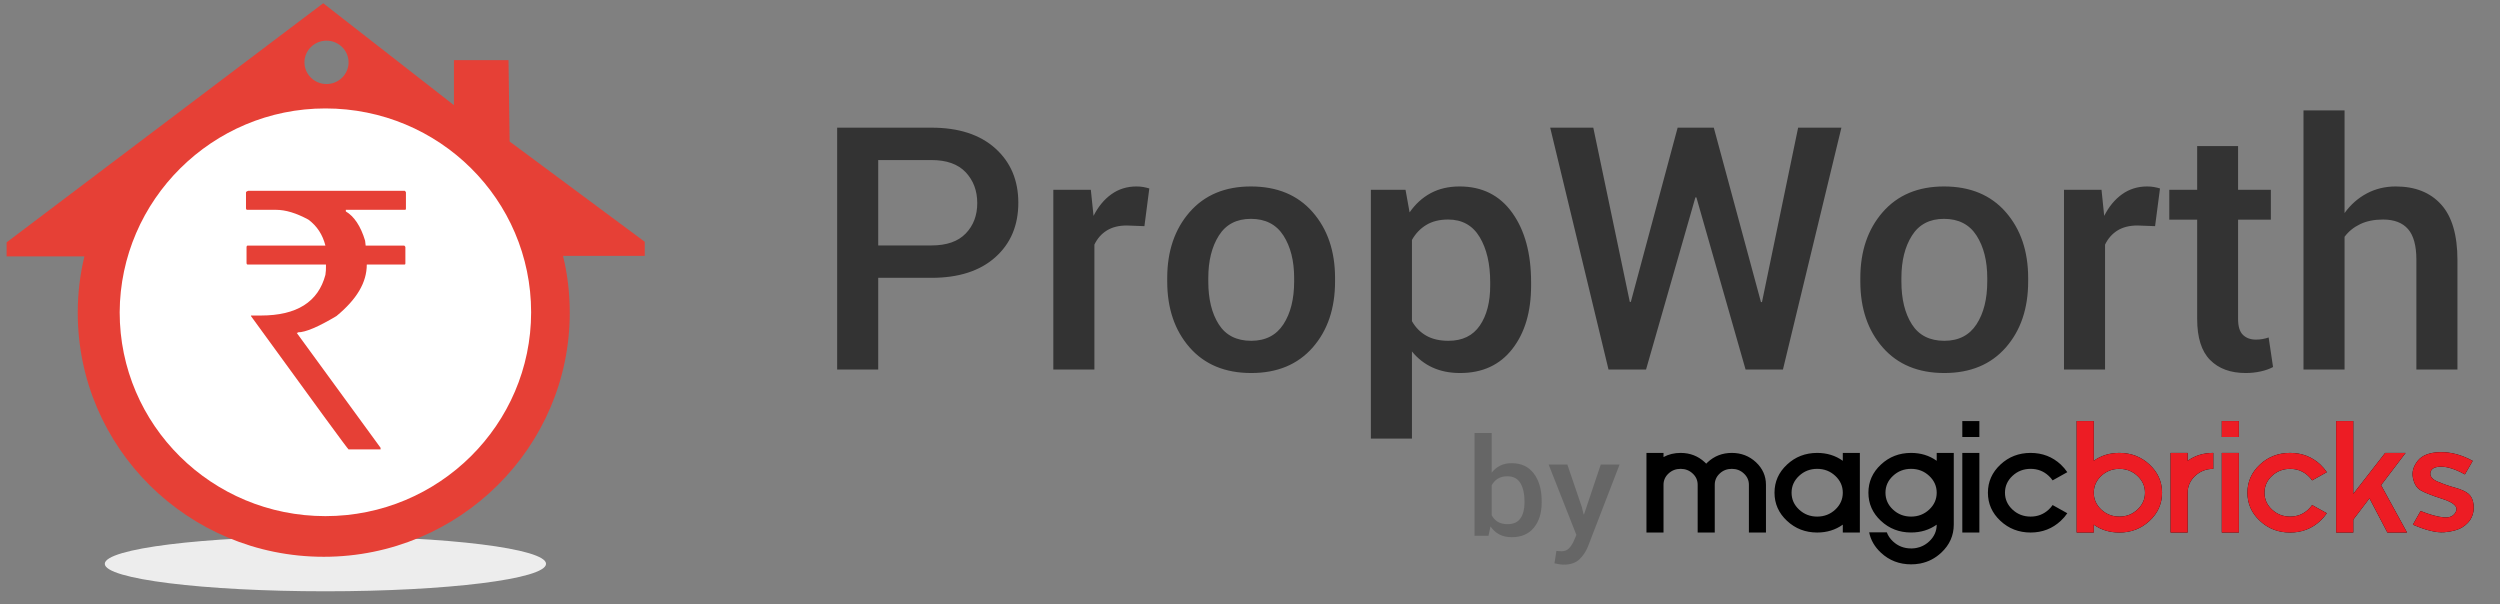 <?xml version="1.0" encoding="UTF-8"?>
<svg width="91px" height="22px" viewBox="0 0 91 22" version="1.1" xmlns="http://www.w3.org/2000/svg" xmlns:xlink="http://www.w3.org/1999/xlink">
    <rect x="0" y="0" width="91" height="22" fill="#808080" stroke="none"/>
    <!-- Generator: Sketch 46.2 (44496) - http://www.bohemiancoding.com/sketch -->
    <title>logo</title>
    <desc>Created with Sketch.</desc>
    <defs></defs>
    <g id="ver-0.2" stroke="none" stroke-width="1" fill="none" fill-rule="evenodd">
        <g id="SRP_Propworth" transform="translate(-1014, -523)">
            <g id="Group-10" transform="translate(990, 305)">
                <g id="logo" transform="translate(24, 218)">
                    <g id="Group-2">
                        <ellipse id="Oval" fill="#EDEDED" cx="11.845" cy="20.523" rx="8.031" ry="1"></ellipse>
                        <g id="Group" transform="translate(0.1, 0)">
                            <path d="M20.398,9.334 C20.559,9.985 20.639,10.676 20.639,11.386 C20.639,16.28 16.624,20.267 11.685,20.267 C6.746,20.267 2.73,16.3 2.73,11.386 C2.73,10.676 2.811,10.005 2.971,9.334 L0.141,9.334 L0.141,8.821 L11.665,0.118 L16.423,3.828 L16.423,2.19 L18.41,2.19 L18.45,5.151 L23.369,8.801 L23.369,9.314 L20.398,9.314 L20.398,9.334 Z M11.785,1.48 C11.343,1.48 10.982,1.835 10.982,2.269 C10.982,2.704 11.343,3.059 11.785,3.059 C12.227,3.059 12.588,2.704 12.588,2.269 C12.588,1.835 12.227,1.48 11.785,1.48 L11.785,1.48 Z" id="Shape" fill="#E64036"></path>
                            <path d="M11.745,3.947 C15.881,3.947 19.233,7.262 19.233,11.367 C19.233,15.452 15.881,18.787 11.745,18.787 C7.609,18.787 4.256,15.471 4.256,11.367 C4.276,7.282 7.629,3.947 11.745,3.947 L11.745,3.947 Z" id="Shape" fill="#FFFFFF"></path>
                            <path d="M8.854,7.006 L8.854,7.578 C8.854,7.617 8.874,7.637 8.894,7.637 L9.938,7.637 C10.299,7.637 10.681,7.755 11.122,7.992 C11.444,8.229 11.644,8.545 11.745,8.939 L8.914,8.939 C8.894,8.939 8.874,8.959 8.874,8.999 L8.874,9.571 C8.874,9.61 8.894,9.63 8.914,9.63 L11.765,9.63 L11.765,9.709 C11.765,9.788 11.765,9.887 11.745,10.005 C11.484,10.992 10.701,11.485 9.396,11.485 L9.035,11.485 L9.035,11.505 C11.383,14.741 12.568,16.359 12.588,16.359 L13.753,16.359 L13.753,16.3 L10.701,12.117 C10.741,12.117 10.741,12.117 10.741,12.097 C11.022,12.097 11.484,11.899 12.146,11.505 C12.889,10.893 13.251,10.281 13.251,9.63 L14.616,9.63 C14.656,9.63 14.656,9.61 14.656,9.571 L14.656,8.999 C14.656,8.979 14.636,8.959 14.616,8.939 L13.21,8.939 L13.19,8.762 C13.03,8.229 12.789,7.874 12.488,7.696 L12.488,7.637 L14.636,7.637 C14.676,7.637 14.676,7.617 14.676,7.578 L14.676,7.006 C14.676,6.986 14.656,6.966 14.636,6.946 L8.934,6.946 C8.874,6.966 8.854,6.986 8.854,7.006 L8.854,7.006 L8.854,7.006 Z" id="Shape" fill="#E64036"></path>
                        </g>
                    </g>
                    <path d="M31.967,10.113 L31.967,13.451 L30.472,13.451 L30.472,4.647 L33.905,4.647 C34.894,4.647 35.668,4.898 36.227,5.399 C36.787,5.901 37.067,6.561 37.067,7.38 C37.067,8.206 36.787,8.868 36.227,9.366 C35.668,9.864 34.894,10.113 33.905,10.113 L31.967,10.113 Z M31.967,8.934 L33.905,8.934 C34.459,8.934 34.875,8.789 35.154,8.498 C35.433,8.208 35.572,7.839 35.572,7.392 C35.572,6.944 35.433,6.572 35.154,6.273 C34.875,5.975 34.459,5.826 33.905,5.826 L31.967,5.826 L31.967,8.934 Z M41.657,8.232 L41.017,8.208 C40.726,8.208 40.483,8.269 40.288,8.39 C40.093,8.511 39.942,8.682 39.836,8.904 L39.836,13.451 L38.341,13.451 L38.341,6.908 L39.706,6.908 L39.805,7.858 C39.973,7.523 40.189,7.261 40.454,7.071 C40.718,6.882 41.023,6.787 41.367,6.787 C41.458,6.787 41.542,6.794 41.62,6.808 C41.698,6.822 41.769,6.84 41.835,6.86 L41.657,8.232 Z M42.487,10.119 C42.487,9.143 42.759,8.344 43.302,7.721 C43.846,7.099 44.589,6.787 45.532,6.787 C46.488,6.787 47.237,7.099 47.781,7.721 C48.324,8.344 48.596,9.143 48.596,10.119 L48.596,10.246 C48.596,11.23 48.324,12.031 47.781,12.65 C47.237,13.268 46.492,13.578 45.545,13.578 C44.593,13.578 43.846,13.267 43.302,12.647 C42.759,12.026 42.487,11.226 42.487,10.246 L42.487,10.119 Z M43.982,10.246 C43.982,10.887 44.109,11.407 44.363,11.806 C44.618,12.205 45.011,12.405 45.545,12.405 C46.065,12.405 46.456,12.204 46.717,11.803 C46.977,11.402 47.107,10.883 47.107,10.246 L47.107,10.119 C47.107,9.494 46.977,8.979 46.717,8.574 C46.456,8.169 46.061,7.966 45.532,7.966 C45.011,7.966 44.623,8.169 44.367,8.574 C44.11,8.979 43.982,9.494 43.982,10.119 L43.982,10.246 Z M55.732,10.397 C55.732,11.349 55.505,12.117 55.049,12.701 C54.594,13.286 53.96,13.578 53.148,13.578 C52.771,13.578 52.437,13.511 52.146,13.378 C51.854,13.245 51.604,13.05 51.395,12.792 L51.395,15.966 L49.9,15.966 L49.9,6.908 L51.161,6.908 L51.309,7.731 C51.522,7.424 51.78,7.19 52.081,7.029 C52.383,6.868 52.732,6.787 53.13,6.787 C53.95,6.787 54.589,7.107 55.046,7.746 C55.504,8.385 55.732,9.226 55.732,10.27 L55.732,10.397 Z M54.243,10.27 C54.243,9.601 54.115,9.054 53.859,8.628 C53.603,8.203 53.22,7.991 52.712,7.991 C52.4,7.991 52.135,8.056 51.918,8.187 C51.701,8.318 51.526,8.5 51.395,8.734 L51.395,11.691 C51.526,11.921 51.701,12.097 51.918,12.22 C52.135,12.343 52.404,12.405 52.724,12.405 C53.232,12.405 53.613,12.22 53.865,11.851 C54.117,11.483 54.243,10.998 54.243,10.397 L54.243,10.27 Z M64.099,10.996 L64.136,10.996 L65.452,4.647 L67.027,4.647 L64.899,13.451 L63.539,13.451 L61.749,7.186 L61.712,7.186 L59.916,13.451 L58.55,13.451 L56.427,4.647 L57.996,4.647 L59.325,10.99 L59.362,10.99 L61.066,4.647 L62.382,4.647 L64.099,10.996 Z M67.716,10.119 C67.716,9.143 67.988,8.344 68.531,7.721 C69.075,7.099 69.818,6.787 70.761,6.787 C71.717,6.787 72.467,7.099 73.01,7.721 C73.553,8.344 73.825,9.143 73.825,10.119 L73.825,10.246 C73.825,11.23 73.553,12.031 73.01,12.65 C72.467,13.268 71.721,13.578 70.774,13.578 C69.822,13.578 69.075,13.267 68.531,12.647 C67.988,12.026 67.716,11.226 67.716,10.246 L67.716,10.119 Z M69.211,10.246 C69.211,10.887 69.338,11.407 69.593,11.806 C69.847,12.205 70.241,12.405 70.774,12.405 C71.295,12.405 71.685,12.204 71.946,11.803 C72.206,11.402 72.336,10.883 72.336,10.246 L72.336,10.119 C72.336,9.494 72.206,8.979 71.946,8.574 C71.685,8.169 71.291,7.966 70.761,7.966 C70.241,7.966 69.852,8.169 69.596,8.574 C69.339,8.979 69.211,9.494 69.211,10.119 L69.211,10.246 Z M78.445,8.232 L77.805,8.208 C77.514,8.208 77.271,8.269 77.076,8.39 C76.882,8.511 76.731,8.682 76.624,8.904 L76.624,13.451 L75.129,13.451 L75.129,6.908 L76.495,6.908 L76.593,7.858 C76.762,7.523 76.978,7.261 77.243,7.071 C77.507,6.882 77.812,6.787 78.156,6.787 C78.246,6.787 78.33,6.794 78.408,6.808 C78.486,6.822 78.558,6.84 78.624,6.86 L78.445,8.232 Z M81.466,5.318 L81.466,6.908 L82.659,6.908 L82.659,7.997 L81.466,7.997 L81.466,11.613 C81.466,11.883 81.525,12.075 81.644,12.19 C81.763,12.305 81.921,12.362 82.118,12.362 C82.2,12.362 82.28,12.355 82.358,12.341 C82.436,12.327 82.51,12.308 82.579,12.284 L82.739,13.36 C82.612,13.429 82.461,13.482 82.287,13.52 C82.113,13.559 81.931,13.578 81.743,13.578 C81.193,13.578 80.761,13.42 80.448,13.103 C80.134,12.787 79.977,12.29 79.977,11.613 L79.977,7.997 L78.962,7.997 L78.962,6.908 L79.977,6.908 L79.977,5.318 L81.466,5.318 Z M85.342,7.755 C85.563,7.448 85.833,7.21 86.151,7.041 C86.468,6.872 86.82,6.787 87.206,6.787 C87.911,6.787 88.462,7.006 88.857,7.443 C89.253,7.881 89.451,8.555 89.451,9.466 L89.451,13.451 L87.956,13.451 L87.956,9.454 C87.956,8.942 87.855,8.57 87.652,8.338 C87.449,8.106 87.146,7.991 86.744,7.991 C86.424,7.991 86.147,8.046 85.914,8.157 C85.68,8.268 85.489,8.422 85.342,8.619 L85.342,13.451 L83.847,13.451 L83.847,4.018 L85.342,4.018 L85.342,7.755 Z" id="PropWorth" fill="#333333"></path>
                    <g id="Group-29" transform="translate(53.607, 15.327)">
                        <path d="M2.51,2.965 C2.51,3.344 2.416,3.65 2.226,3.881 C2.036,4.112 1.769,4.227 1.424,4.227 C1.25,4.227 1.098,4.194 0.969,4.127 C0.84,4.059 0.733,3.962 0.647,3.834 L0.573,4.177 L0.066,4.177 L0.066,0.434 L0.691,0.434 L0.691,1.876 C0.777,1.766 0.88,1.681 1,1.622 C1.12,1.562 1.26,1.533 1.419,1.533 C1.768,1.533 2.036,1.659 2.226,1.912 C2.416,2.165 2.51,2.499 2.51,2.915 L2.51,2.965 Z M1.885,2.915 C1.885,2.645 1.835,2.426 1.736,2.26 C1.636,2.093 1.479,2.01 1.262,2.01 C1.123,2.01 1.007,2.039 0.914,2.097 C0.82,2.154 0.746,2.234 0.691,2.337 L0.691,3.426 C0.744,3.53 0.818,3.61 0.912,3.667 C1.007,3.724 1.125,3.752 1.268,3.752 C1.484,3.752 1.641,3.682 1.738,3.54 C1.836,3.398 1.885,3.207 1.885,2.965 L1.885,2.915 Z M3.974,3.136 L4.036,3.395 L4.052,3.395 L4.661,1.581 L5.346,1.581 L4.193,4.571 C4.119,4.751 4.016,4.906 3.882,5.034 C3.748,5.162 3.558,5.226 3.313,5.226 C3.262,5.226 3.206,5.221 3.147,5.211 C3.088,5.202 3.031,5.19 2.976,5.178 L3.046,4.727 C3.068,4.728 3.1,4.731 3.141,4.734 C3.182,4.737 3.213,4.739 3.233,4.739 C3.347,4.739 3.437,4.703 3.505,4.631 C3.573,4.559 3.628,4.475 3.671,4.381 L3.774,4.146 L2.763,1.581 L3.444,1.581 L3.974,3.136 Z" id="by" fill="#666666"></path>
                        <g id="Magicbricks--Logo" transform="translate(6.324, 0)">
                            <path d="M9.632,1.739 C9.376,1.739 9.156,1.824 8.974,1.994 C8.791,2.164 8.7,2.368 8.7,2.608 C8.7,2.847 8.791,3.052 8.974,3.222 C9.156,3.392 9.376,3.477 9.632,3.477 C9.889,3.477 10.109,3.392 10.291,3.222 C10.473,3.052 10.565,2.847 10.565,2.608 C10.565,2.368 10.473,2.164 10.291,1.994 C10.109,1.824 9.889,1.739 9.632,1.739 L9.632,1.739 Z M28.973,2.832 C28.568,2.702 28.299,2.595 28.166,2.511 C28.032,2.427 27.943,2.279 27.9,2.068 C27.856,1.856 27.914,1.65 28.073,1.448 C28.234,1.246 28.506,1.14 28.892,1.131 C29.278,1.123 29.673,1.229 30.075,1.449 L29.791,1.941 C29.456,1.756 29.171,1.662 28.936,1.66 C28.7,1.658 28.568,1.727 28.538,1.865 C28.508,2.003 28.592,2.115 28.791,2.201 C28.99,2.286 29.203,2.362 29.43,2.424 C29.657,2.487 29.821,2.562 29.924,2.65 C30.026,2.738 30.087,2.867 30.107,3.037 C30.127,3.207 30.103,3.362 30.035,3.505 C29.969,3.646 29.855,3.767 29.697,3.866 C29.538,3.964 29.317,4.024 29.035,4.047 C28.752,4.068 28.374,3.976 27.899,3.77 L28.179,3.274 C28.519,3.41 28.801,3.487 29.026,3.506 C29.25,3.526 29.399,3.45 29.471,3.281 C29.544,3.112 29.378,2.963 28.973,2.832 L28.973,2.832 Z M25.106,0 L25.728,0 L25.728,2.651 L26.89,1.159 L27.632,1.159 L26.74,2.333 L27.685,4.057 L26.97,4.057 L26.318,2.811 L25.728,3.587 L25.728,4.057 L25.106,4.057 L25.106,0 L25.106,0 Z M24.23,3.057 L24.765,3.355 C24.698,3.454 24.619,3.545 24.528,3.63 C24.224,3.914 23.857,4.057 23.428,4.057 C23,4.057 22.633,3.915 22.33,3.632 C22.026,3.35 21.875,3.007 21.875,2.608 C21.875,2.208 22.026,1.867 22.33,1.584 C22.633,1.3 23,1.159 23.428,1.159 C23.857,1.159 24.224,1.3 24.528,1.582 C24.619,1.669 24.698,1.762 24.765,1.86 L24.23,2.159 C24.191,2.101 24.143,2.046 24.087,1.994 C23.905,1.824 23.685,1.739 23.428,1.739 C23.172,1.739 22.952,1.824 22.77,1.994 C22.587,2.164 22.496,2.369 22.496,2.608 C22.496,2.847 22.587,3.052 22.77,3.222 C22.952,3.392 23.172,3.477 23.428,3.477 C23.685,3.477 23.905,3.392 24.087,3.222 C24.143,3.17 24.191,3.115 24.23,3.057 L24.23,3.057 Z M20.943,4.057 L20.943,1.159 L21.564,1.159 L21.564,4.057 L20.943,4.057 L20.943,4.057 Z M20.943,0.579 L20.943,0 L21.564,0 L21.564,0.579 L20.943,0.579 L20.943,0.579 Z M20.632,1.739 C20.375,1.739 20.156,1.824 19.973,1.994 C19.791,2.164 19.7,2.368 19.7,2.608 L19.7,4.057 L19.078,4.057 L19.078,1.159 L19.7,1.159 L19.7,1.446 C19.967,1.255 20.278,1.159 20.632,1.159 L20.632,1.739 L20.632,1.739 Z M17.214,1.739 C16.957,1.739 16.738,1.824 16.555,1.994 C16.373,2.164 16.282,2.368 16.282,2.608 C16.282,2.847 16.373,3.052 16.555,3.222 C16.738,3.392 16.957,3.477 17.214,3.477 C17.471,3.477 17.69,3.392 17.872,3.222 C18.055,3.052 18.146,2.847 18.146,2.608 C18.146,2.368 18.055,2.164 17.872,1.994 C17.69,1.824 17.471,1.739 17.214,1.739 L17.214,1.739 Z M16.282,4.057 L15.66,4.057 L15.66,0 L16.282,0 L16.282,1.446 C16.549,1.255 16.86,1.159 17.214,1.159 C17.642,1.159 18.008,1.3 18.312,1.584 C18.616,1.867 18.768,2.208 18.768,2.608 C18.768,3.007 18.616,3.35 18.312,3.632 C18.008,3.915 17.642,4.057 17.214,4.057 C16.86,4.057 16.549,3.961 16.282,3.77 L16.282,4.057 L16.282,4.057 Z M14.784,3.057 L15.319,3.355 C15.252,3.454 15.174,3.545 15.082,3.63 C14.778,3.914 14.411,4.057 13.983,4.057 C13.554,4.057 13.187,3.915 12.884,3.632 C12.581,3.35 12.429,3.007 12.429,2.608 C12.429,2.208 12.581,1.867 12.884,1.584 C13.187,1.3 13.554,1.159 13.983,1.159 C14.411,1.159 14.778,1.3 15.082,1.582 C15.173,1.669 15.252,1.762 15.319,1.86 L14.784,2.159 C14.745,2.1 14.697,2.046 14.641,1.994 C14.459,1.824 14.239,1.739 13.983,1.739 C13.726,1.739 13.506,1.824 13.324,1.994 C13.142,2.164 13.05,2.368 13.05,2.608 C13.05,2.847 13.142,3.052 13.324,3.222 C13.506,3.392 13.726,3.477 13.983,3.477 C14.239,3.477 14.459,3.392 14.641,3.222 C14.697,3.17 14.745,3.115 14.784,3.057 L14.784,3.057 Z M11.497,4.057 L11.497,1.159 L12.118,1.159 L12.118,4.057 L11.497,4.057 L11.497,4.057 Z M11.497,0.579 L11.497,0 L12.118,0 L12.118,0.579 L11.497,0.579 L11.497,0.579 Z M8.749,4.05 C8.793,4.172 8.868,4.282 8.974,4.381 C9.156,4.551 9.376,4.636 9.632,4.636 L9.644,4.636 L9.644,4.636 L9.656,4.636 L9.656,4.636 L9.661,4.636 L9.667,4.635 L9.668,4.635 L9.673,4.635 L9.674,4.635 L9.68,4.635 L9.684,4.635 L9.69,4.634 L9.692,4.634 L9.713,4.633 L9.715,4.633 L9.719,4.633 L9.724,4.632 L9.735,4.631 L9.738,4.631 L9.741,4.631 L9.747,4.63 L9.747,4.63 L9.767,4.628 L9.771,4.627 L9.778,4.626 L9.78,4.626 L9.784,4.625 L9.785,4.625 L9.791,4.624 L9.792,4.624 L9.802,4.623 L9.807,4.622 L9.808,4.622 L9.813,4.621 L9.814,4.62 L9.834,4.617 L9.835,4.617 C9.87,4.61 9.904,4.601 9.937,4.59 L9.94,4.589 L9.941,4.589 L9.96,4.583 L9.96,4.583 L9.979,4.576 L9.981,4.575 C10.094,4.533 10.197,4.468 10.291,4.381 C10.473,4.211 10.565,4.007 10.565,3.77 C10.297,3.96 9.987,4.056 9.632,4.056 C9.204,4.056 8.837,3.915 8.534,3.632 C8.23,3.349 8.079,3.007 8.079,2.608 C8.079,2.208 8.23,1.867 8.534,1.584 C8.837,1.3 9.204,1.159 9.632,1.159 C9.987,1.159 10.297,1.255 10.565,1.446 L10.565,1.159 L11.186,1.159 L11.186,3.767 C11.186,4.166 11.034,4.508 10.73,4.791 C10.513,4.994 10.263,5.124 9.981,5.181 L9.981,5.182 L9.975,5.182 L9.97,5.183 L9.965,5.184 L9.96,5.185 L9.956,5.186 L9.954,5.186 L9.949,5.187 L9.944,5.188 L9.942,5.189 L9.939,5.189 L9.938,5.189 C9.84,5.207 9.738,5.215 9.632,5.215 L9.632,5.215 C9.204,5.215 8.837,5.074 8.534,4.791 C8.305,4.577 8.162,4.33 8.106,4.049 L8.749,4.049 L8.749,4.05 Z M6.214,1.739 C5.958,1.739 5.738,1.824 5.556,1.994 C5.374,2.164 5.282,2.368 5.282,2.608 C5.282,2.847 5.373,3.052 5.556,3.222 C5.738,3.392 5.958,3.477 6.214,3.477 C6.471,3.477 6.691,3.392 6.873,3.222 C7.055,3.052 7.147,2.847 7.147,2.608 C7.147,2.368 7.055,2.164 6.873,1.994 C6.691,1.824 6.471,1.739 6.214,1.739 L6.214,1.739 Z M7.147,3.77 C6.879,3.961 6.569,4.057 6.214,4.057 C5.786,4.057 5.419,3.915 5.116,3.632 C4.812,3.349 4.661,3.007 4.661,2.608 C4.661,2.208 4.812,1.867 5.116,1.584 C5.419,1.3 5.786,1.159 6.214,1.159 C6.569,1.159 6.879,1.255 7.147,1.446 L7.147,1.159 L7.768,1.159 L7.768,4.057 L7.147,4.057 L7.147,3.77 L7.147,3.77 Z M0,1.159 L0.621,1.159 L0.621,1.31 C0.806,1.209 1.013,1.159 1.243,1.159 C1.587,1.159 1.879,1.273 2.122,1.498 C2.141,1.516 2.158,1.533 2.175,1.551 C2.191,1.533 2.209,1.516 2.228,1.498 C2.47,1.273 2.763,1.159 3.107,1.159 C3.451,1.159 3.743,1.273 3.986,1.498 C4.228,1.725 4.35,1.998 4.35,2.318 L4.35,4.057 L3.729,4.057 L3.729,2.318 C3.729,2.158 3.667,2.021 3.546,1.909 C3.425,1.795 3.279,1.739 3.107,1.739 C2.935,1.739 2.788,1.795 2.667,1.909 C2.546,2.021 2.486,2.158 2.486,2.318 L2.486,4.057 L1.864,4.057 L1.864,2.318 C1.864,2.158 1.804,2.021 1.682,1.909 C1.561,1.795 1.415,1.739 1.243,1.739 C1.071,1.739 0.925,1.795 0.803,1.909 C0.682,2.021 0.621,2.158 0.621,2.318 L0.621,4.057 L0,4.057 L0,1.159 L0,1.159 Z" id="Shape" fill="#000000"></path>
                            <path d="M28.973,2.832 C28.568,2.702 28.299,2.595 28.166,2.511 C28.032,2.427 27.943,2.279 27.9,2.068 C27.856,1.856 27.914,1.65 28.073,1.448 C28.234,1.246 28.506,1.14 28.892,1.131 C29.278,1.123 29.673,1.229 30.075,1.449 L29.791,1.941 C29.456,1.756 29.171,1.662 28.936,1.66 C28.7,1.658 28.568,1.727 28.538,1.865 C28.508,2.003 28.592,2.115 28.791,2.201 C28.99,2.286 29.203,2.362 29.43,2.424 C29.657,2.487 29.821,2.562 29.924,2.65 C30.026,2.738 30.087,2.867 30.107,3.037 C30.127,3.207 30.103,3.362 30.035,3.505 C29.969,3.646 29.855,3.767 29.697,3.866 C29.538,3.964 29.317,4.024 29.035,4.047 C28.752,4.068 28.374,3.976 27.899,3.77 L28.179,3.274 C28.519,3.41 28.801,3.487 29.026,3.506 C29.25,3.526 29.399,3.45 29.471,3.281 C29.544,3.112 29.378,2.963 28.973,2.832 L28.973,2.832 Z M25.106,0 L25.728,0 L25.728,2.651 L26.89,1.159 L27.632,1.159 L26.74,2.333 L27.685,4.057 L26.97,4.057 L26.318,2.811 L25.728,3.587 L25.728,4.057 L25.106,4.057 L25.106,0 L25.106,0 Z M24.23,3.057 L24.765,3.355 C24.698,3.454 24.619,3.545 24.528,3.63 C24.224,3.914 23.857,4.057 23.428,4.057 C23,4.057 22.633,3.915 22.33,3.632 C22.026,3.35 21.875,3.007 21.875,2.608 C21.875,2.208 22.026,1.867 22.33,1.584 C22.633,1.3 23,1.159 23.428,1.159 C23.857,1.159 24.224,1.3 24.528,1.582 C24.619,1.669 24.698,1.762 24.765,1.86 L24.23,2.159 C24.191,2.101 24.143,2.046 24.087,1.994 C23.905,1.824 23.685,1.739 23.428,1.739 C23.172,1.739 22.952,1.824 22.77,1.994 C22.587,2.164 22.496,2.369 22.496,2.608 C22.496,2.847 22.587,3.052 22.77,3.222 C22.952,3.392 23.172,3.477 23.428,3.477 C23.685,3.477 23.905,3.392 24.087,3.222 C24.143,3.17 24.191,3.115 24.23,3.057 L24.23,3.057 Z M20.943,4.057 L20.943,1.159 L21.564,1.159 L21.564,4.057 L20.943,4.057 L20.943,4.057 Z M20.943,0.579 L20.943,0 L21.564,0 L21.564,0.579 L20.943,0.579 L20.943,0.579 Z M20.632,1.739 C20.375,1.739 20.156,1.824 19.973,1.994 C19.791,2.164 19.7,2.368 19.7,2.608 L19.7,4.057 L19.078,4.057 L19.078,1.159 L19.7,1.159 L19.7,1.446 C19.967,1.255 20.278,1.159 20.632,1.159 L20.632,1.739 L20.632,1.739 Z M17.214,1.739 C16.957,1.739 16.738,1.824 16.555,1.994 C16.373,2.164 16.282,2.368 16.282,2.608 C16.282,2.847 16.373,3.052 16.555,3.222 C16.738,3.392 16.957,3.477 17.214,3.477 C17.471,3.477 17.69,3.392 17.872,3.222 C18.055,3.052 18.146,2.847 18.146,2.608 C18.146,2.368 18.055,2.164 17.872,1.994 C17.69,1.824 17.471,1.739 17.214,1.739 L17.214,1.739 Z M16.282,4.057 L15.66,4.057 L15.66,0 L16.282,0 L16.282,1.446 C16.549,1.255 16.86,1.159 17.214,1.159 C17.642,1.159 18.008,1.3 18.312,1.584 C18.616,1.867 18.768,2.208 18.768,2.608 C18.768,3.007 18.616,3.35 18.312,3.632 C18.008,3.915 17.642,4.057 17.214,4.057 C16.86,4.057 16.549,3.961 16.282,3.77 L16.282,4.057 L16.282,4.057 Z" id="Shape" fill="#ED1C24"></path>
                        </g>
                    </g>
                </g>
            </g>
        </g>
    </g>
</svg>